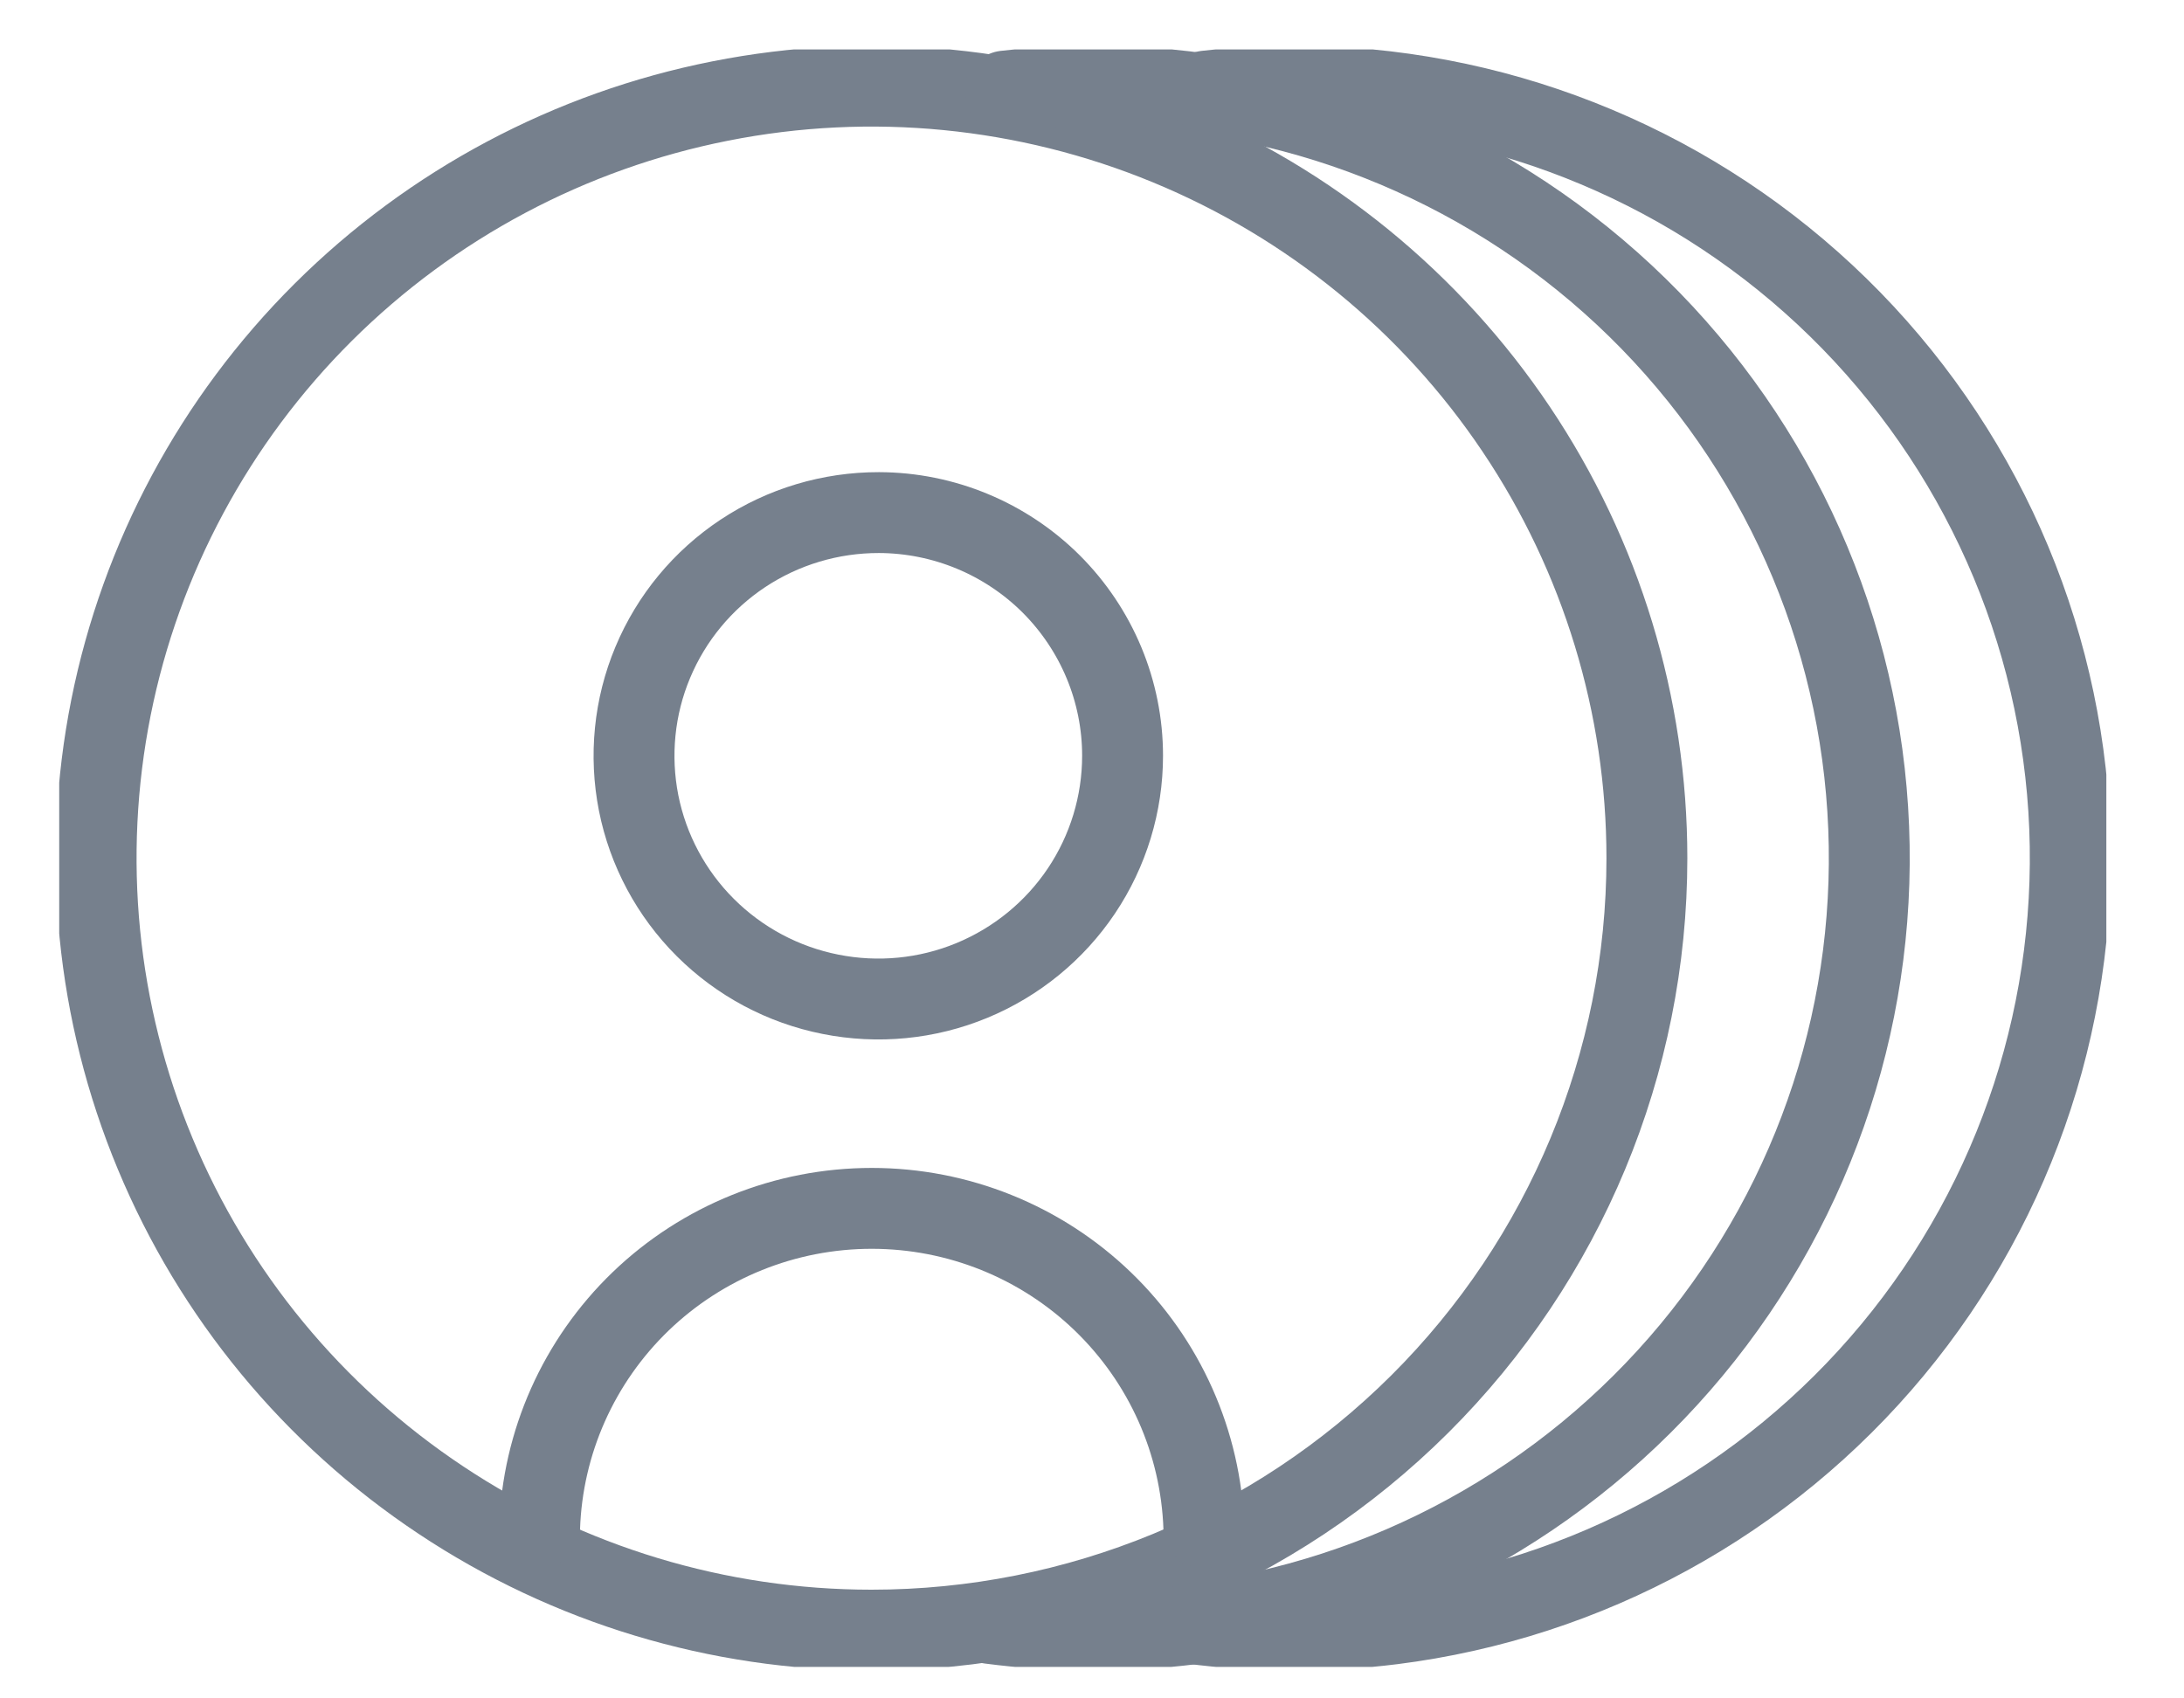 <svg width="27" height="21" viewBox="0 0 27 21" fill="none" xmlns="http://www.w3.org/2000/svg">
<g clip-path="url(#clip0_2_4458)">
<path d="M10.774 20.156C8.878 20.156 7.025 19.596 5.449 18.547C3.872 17.499 2.643 16.008 1.918 14.264C1.192 12.519 1.003 10.6 1.372 8.748C1.742 6.897 2.655 5.196 3.996 3.861C5.337 2.526 7.045 1.617 8.904 1.249C10.764 0.88 12.691 1.069 14.443 1.792C16.194 2.514 17.692 3.738 18.745 5.308C19.798 6.877 20.36 8.723 20.36 10.611C20.36 13.142 19.35 15.57 17.553 17.36C15.755 19.151 13.317 20.156 10.774 20.156V20.156Z" stroke="#76808D" stroke-linecap="round" stroke-linejoin="round"/>
<path d="M12.427 1.126C12.787 1.086 13.15 1.065 13.513 1.065C15.952 1.063 18.3 1.986 20.08 3.647C21.859 5.308 22.936 7.582 23.09 10.005C23.245 12.429 22.466 14.82 20.912 16.692C19.358 18.564 17.146 19.776 14.726 20.081C13.9 20.184 13.064 20.181 12.238 20.073" stroke="#76808D" stroke-linecap="round" stroke-linejoin="round"/>
<path d="M14.911 1.126C15.272 1.086 15.634 1.065 15.997 1.065C18.436 1.063 20.785 1.986 22.564 3.647C24.343 5.308 25.42 7.582 25.575 10.005C25.729 12.429 24.95 14.82 23.396 16.692C21.842 18.564 19.63 19.776 17.211 20.081C16.384 20.184 15.548 20.181 14.722 20.073" stroke="#76808D" stroke-linecap="round" stroke-linejoin="round"/>
<path d="M13.878 9.344C13.878 9.939 13.701 10.521 13.369 11.016C13.037 11.511 12.565 11.896 12.013 12.124C11.461 12.352 10.853 12.411 10.267 12.294C9.681 12.178 9.143 11.891 8.72 11.469C8.298 11.048 8.011 10.512 7.895 9.928C7.78 9.344 7.84 8.739 8.07 8.19C8.3 7.64 8.688 7.171 9.186 6.841C9.683 6.512 10.268 6.337 10.866 6.338C11.665 6.34 12.431 6.658 12.996 7.221C13.56 7.785 13.878 8.548 13.878 9.344V9.344Z" stroke="#76808D" stroke-miterlimit="10" stroke-linecap="round"/>
<path d="M14.883 18.895C14.847 17.834 14.399 16.829 13.633 16.091C12.867 15.353 11.843 14.941 10.777 14.941C9.711 14.941 8.687 15.353 7.92 16.091C7.154 16.829 6.706 17.834 6.671 18.895" stroke="#76808D" stroke-miterlimit="10" stroke-linecap="round"/>
</g>
<defs>
<clipPath id="clip0_2_4458">
<rect width="25.308" height="20" fill="white" transform="translate(0.732 0.611)"/>
</clipPath>
</defs>
</svg>
